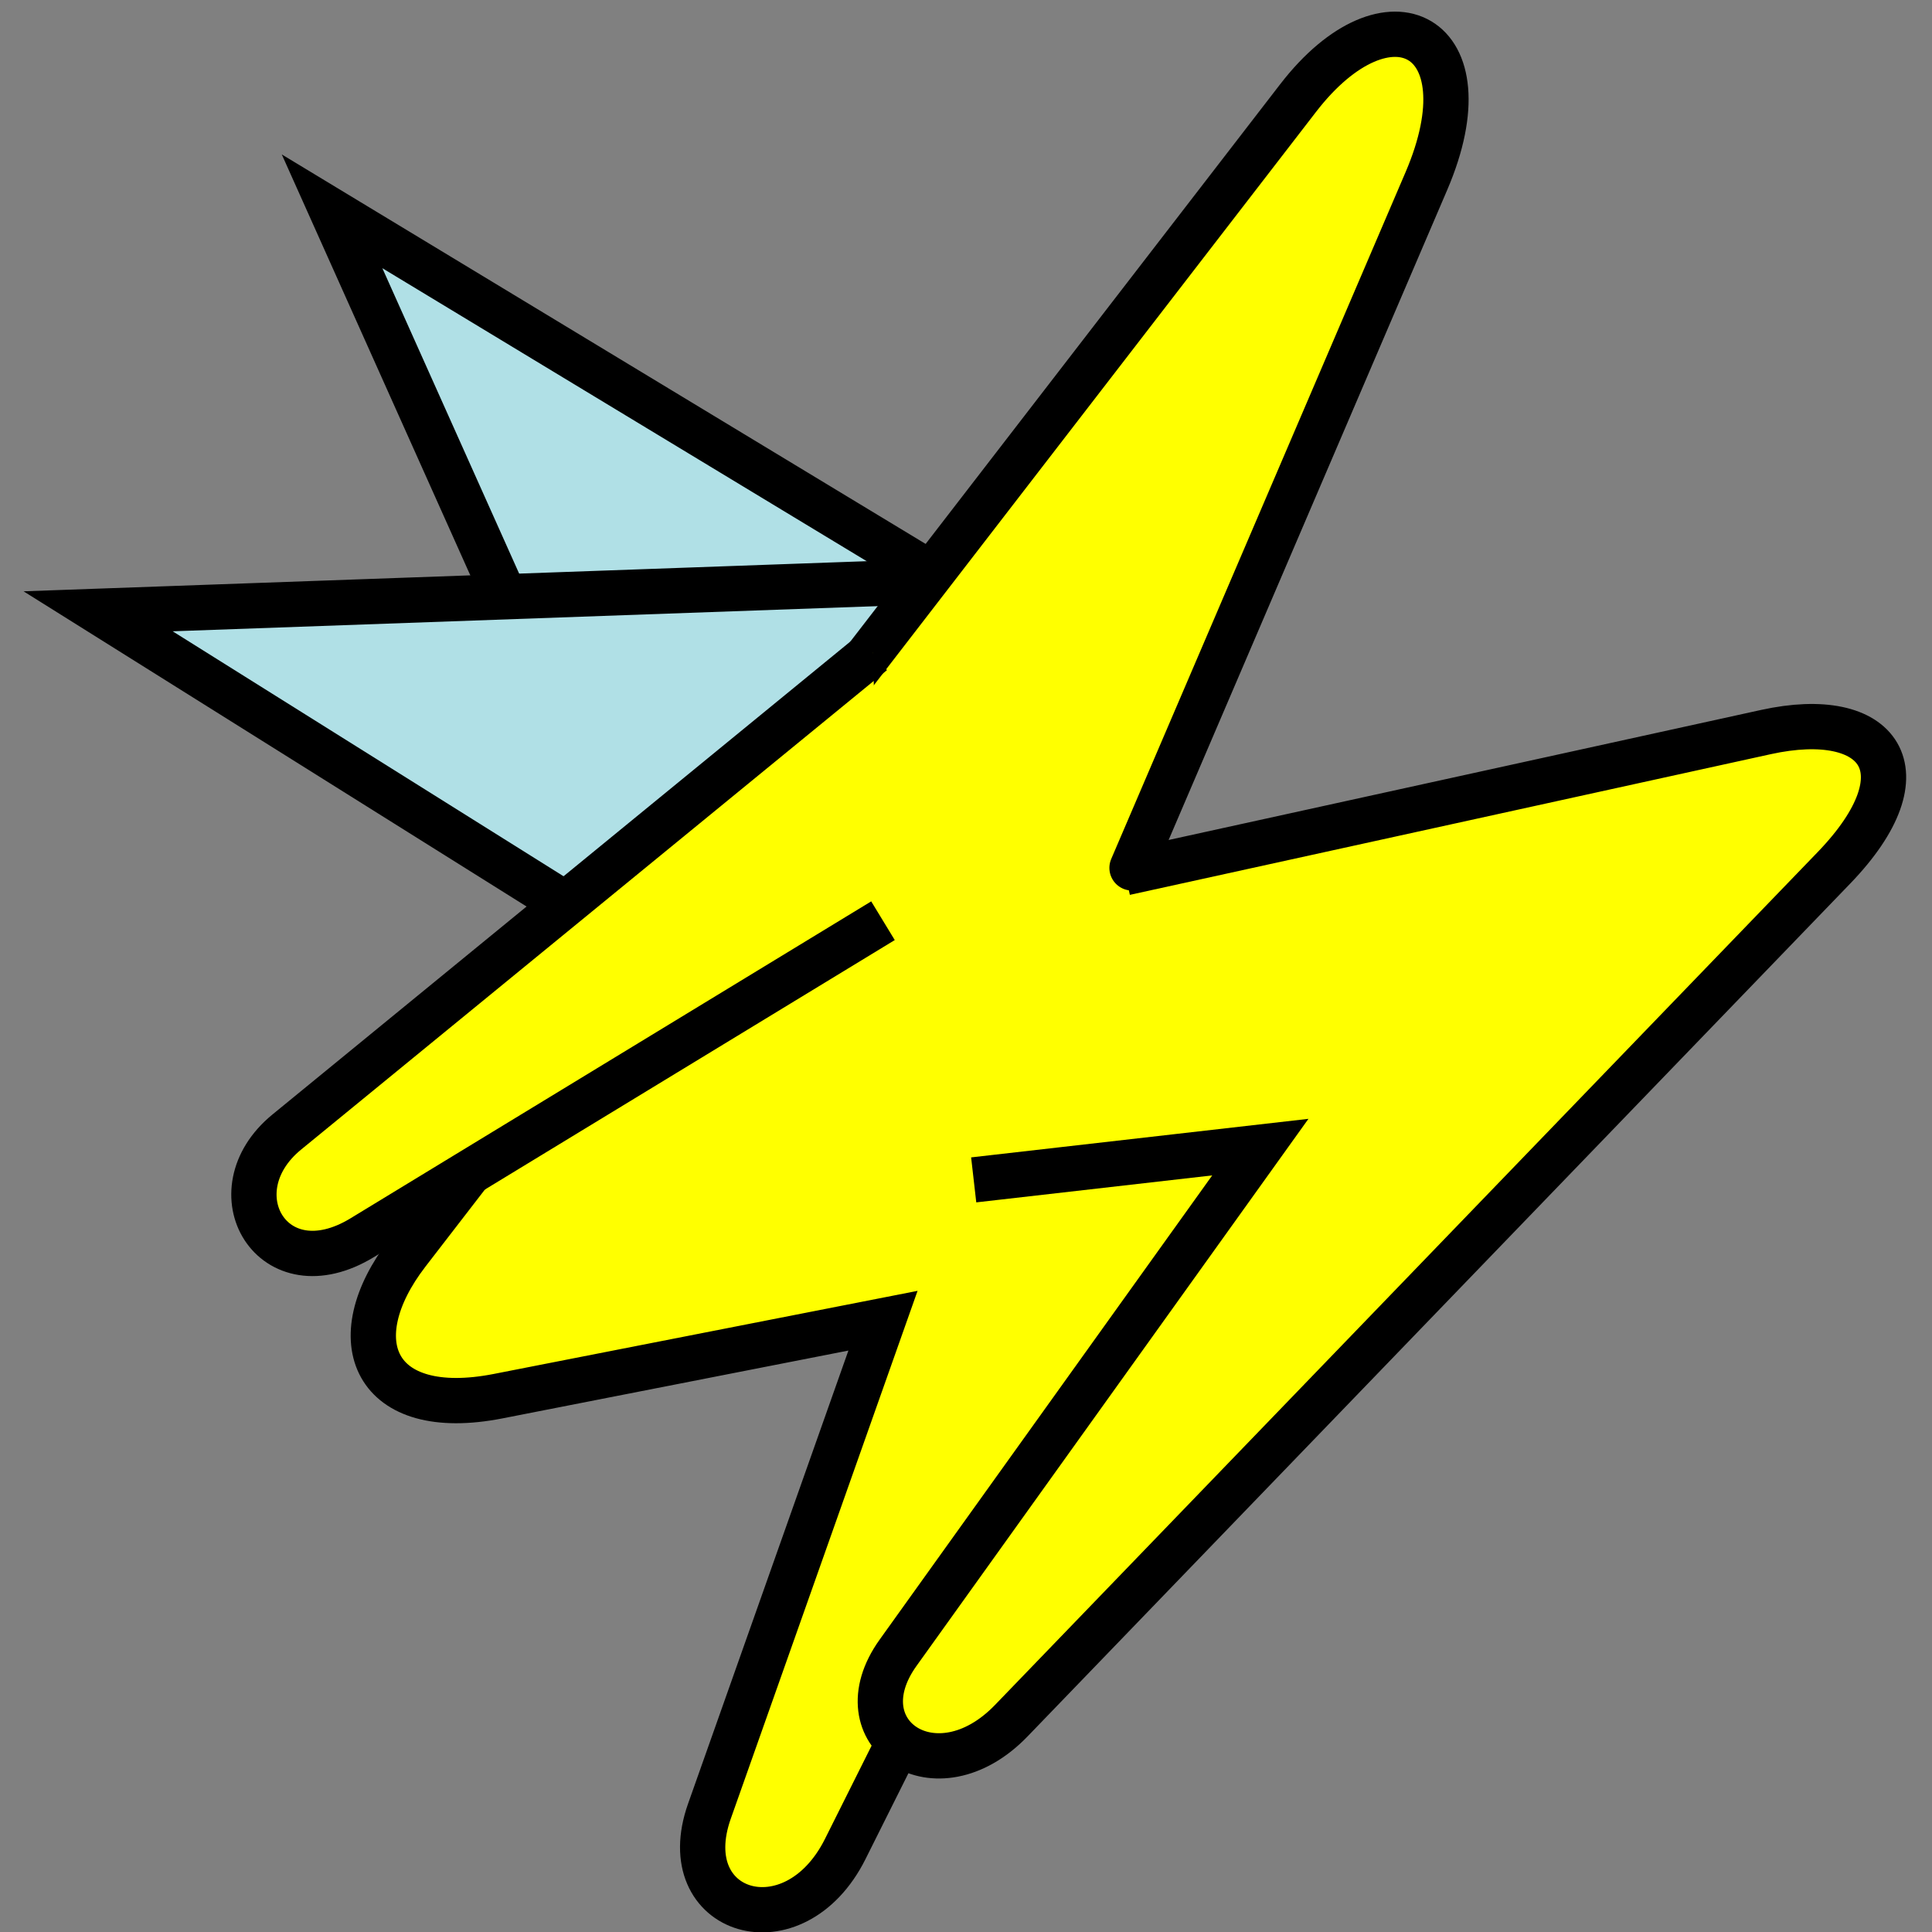 <?xml version="1.0" encoding="UTF-8" standalone="no"?>
<svg xmlns:dc="http://purl.org/dc/elements/1.1/" xmlns:cc="http://creativecommons.org/ns#" xmlns:rdf="http://www.w3.org/1999/02/22-rdf-syntax-ns#" xmlns:svg="http://www.w3.org/2000/svg" xmlns="http://www.w3.org/2000/svg" id="SVGRoot" version="1.1" viewBox="0 0 128 128" height="128px" width="128px">
  <rect x="0" y="0" width="128" height="128" fill="#808080" stroke="none"/>
  <defs id="defs1366" />
  <g id="layer3">
    <path id="path1459" d="M 62.5,38.5 22,14 43.5,62" style="display:inline;opacity:1;fill:#b0e0e6;fill-opacity:1;stroke:#000000;stroke-width:3;stroke-linecap:round;stroke-linejoin:miter;stroke-miterlimit:4;stroke-dasharray:none;stroke-dashoffset:0;stroke-opacity:1" />
    <path id="path1457" d="m 62.5,38.5 -56,2 L 44,64" style="display:inline;opacity:1;fill:#b0e0e6;fill-opacity:1;stroke:#000000;stroke-width:3;stroke-linecap:round;stroke-linejoin:miter;stroke-miterlimit:4;stroke-dasharray:none;stroke-dashoffset:0;stroke-opacity:1" />
  </g>
  <g style="display:inline" id="layer1">
    <path id="path835" d="M 101,62.5 62.25,110 56,122.5 c -3.397,6.795 -11.417,4.331 -9,-2.5 L 58.5,87.5 33,92.5 C 24.781,94.112 22.511,88.82 27,83 L 86,6.5 C 91.972,-1.243 98.673,2.262 94.5,12 L 75,57.5" style="opacity:1;fill:#ffff00;fill-opacity:1;stroke:#000000;stroke-width:3;stroke-linecap:round;stroke-linejoin:miter;stroke-miterlimit:4;stroke-dasharray:none;stroke-dashoffset:0;stroke-opacity:1" />
    <path id="path829" d="m 76,57.5 41,-9 c 7.519,-1.651 10.709,2.563 4.5,9 L 67,114 c -4.999,5.182 -11.331,0.848 -7.5,-4.5 L 83.5,76 66,78" style="opacity:1;fill:#ffff00;fill-opacity:1;stroke:#000000;stroke-width:3;stroke-linecap:square;stroke-linejoin:miter;stroke-miterlimit:4;stroke-dasharray:none;stroke-dashoffset:0;stroke-opacity:1" />
    <path id="path1449" d="M 57.811,43.238 19,75 c -4.821,3.945 -0.961,10.628 5,7 L 58.5,61" style="opacity:1;fill:#ffff00;fill-opacity:1;stroke:#000000;stroke-width:3.001;stroke-linecap:butt;stroke-linejoin:miter;stroke-miterlimit:4;stroke-dasharray:none;stroke-dashoffset:0;stroke-opacity:1" />
  </g>
</svg>
